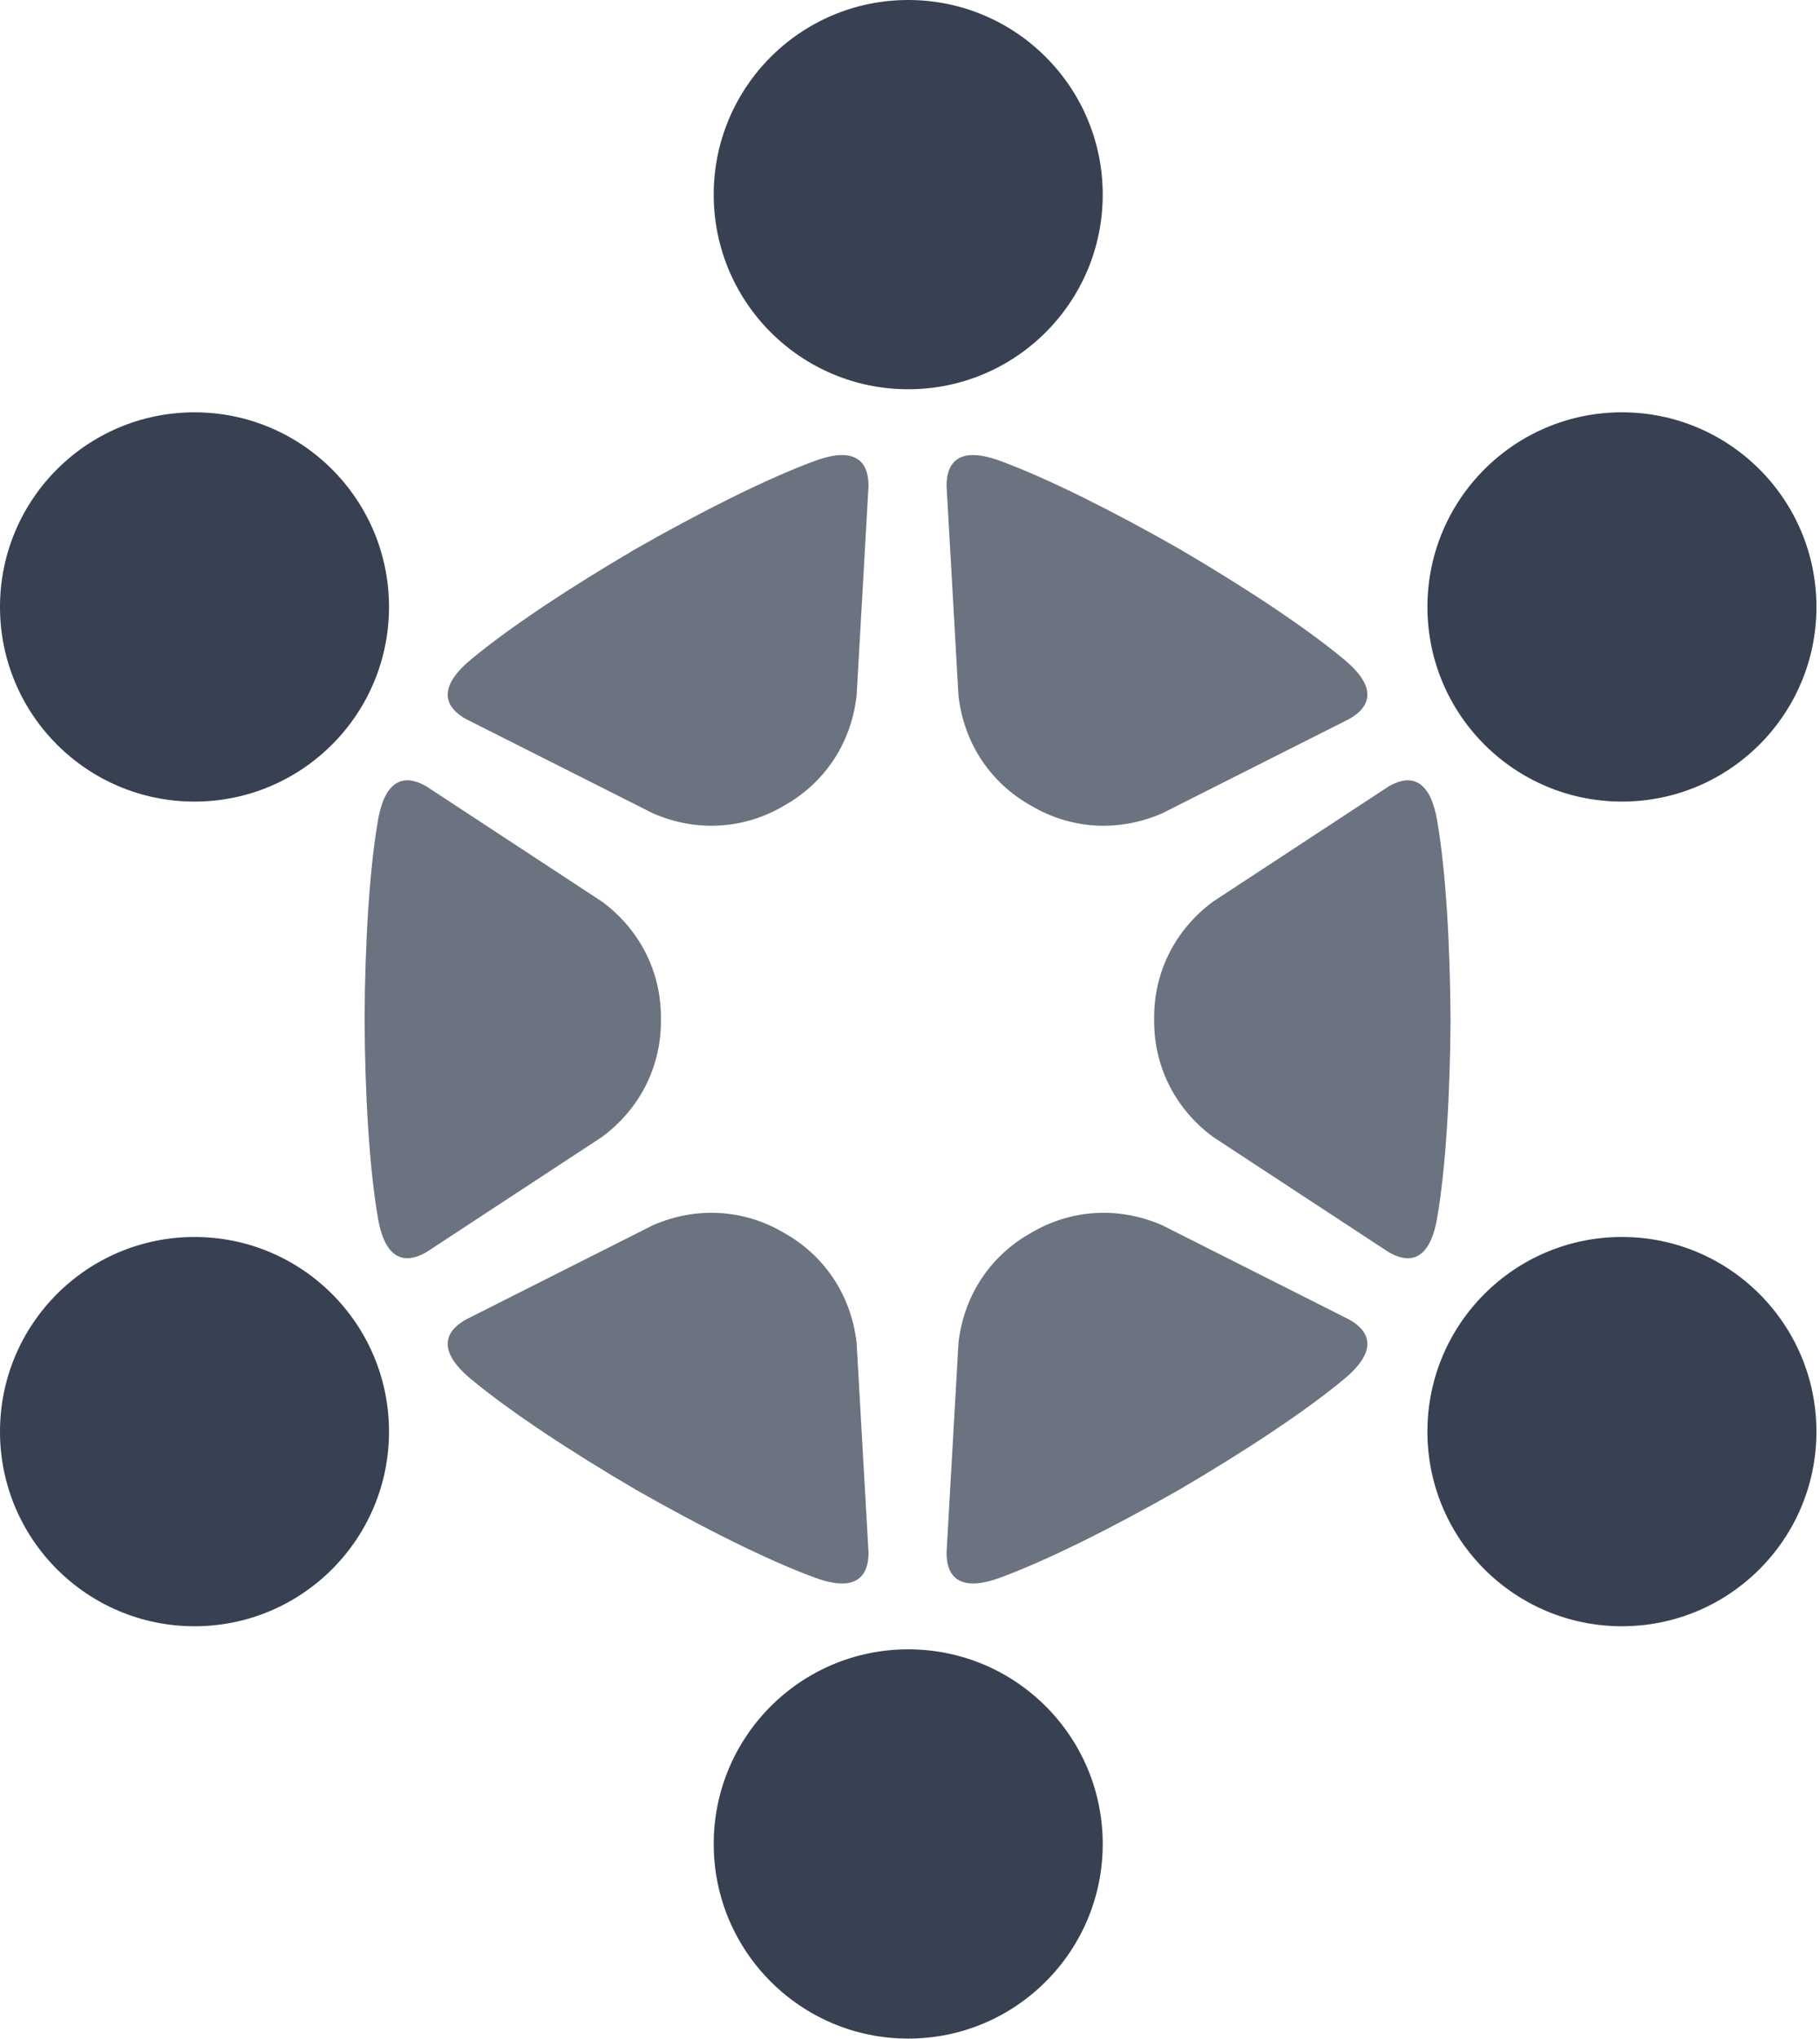 <?xml version="1.0" encoding="UTF-8" standalone="no"?><!DOCTYPE svg PUBLIC "-//W3C//DTD SVG 1.1//EN" "http://www.w3.org/Graphics/SVG/1.1/DTD/svg11.dtd">
<svg width="100%" height="100%" viewBox="0 0 402 450" version="1.1"
  xmlns="http://www.w3.org/2000/svg"
  xmlns:xlink="http://www.w3.org/1999/xlink" xml:space="preserve"
  xmlns:serif="http://www.serif.com/" style="fill-rule:evenodd;clip-rule:evenodd;stroke-linejoin:round;stroke-miterlimit:2;">
  <g>
    <g>
      <path d="M80.527,224.816c0.092,-16.13 1.019,-32.609 2.963,-43.762c1.801,-10.331 6.915,-9.693 10.744,-7.436l38.766,25.419c8.885,6.599 13.017,16.173 12.984,25.581l0,0.744c0.033,9.408 -4.099,18.982 -12.984,25.581l-38.766,25.419c-3.829,2.257 -8.943,2.895 -10.744,-7.436c-1.944,-11.153 -2.871,-27.632 -2.963,-43.762c-0.001,-0.054 -0.002,-0.107 -0.001,-0.159l-0,-0.015l-0,-0.015c-0.001,-0.052 -0,-0.105 0.001,-0.159Z" style="fill:#6B7280;"/>
      <path d="M320.388,224.816c-0.093,-16.13 -1.02,-32.609 -2.964,-43.762c-1.801,-10.331 -6.914,-9.693 -10.744,-7.436l-38.766,25.419c-8.885,6.599 -13.017,16.173 -12.984,25.581l0,0.744c-0.033,9.408 4.099,18.982 12.984,25.581l38.766,25.419c3.83,2.257 8.943,2.895 10.744,-7.436c1.944,-11.153 2.871,-27.632 2.964,-43.762c0.001,-0.054 0.001,-0.107 0.001,-0.159l-0,-0.015l-0,-0.015c-0,-0.052 -0,-0.105 -0.001,-0.159Z" style="fill:#6B7280;"/>
      <path d="M140.643,121.04c14.015,-7.985 28.749,-15.421 39.38,-19.314c9.848,-3.606 11.852,1.141 11.813,5.586l-2.632,46.282c-1.272,10.994 -7.497,19.36 -15.661,24.035l-0.645,0.372c-8.13,4.733 -18.488,5.941 -28.645,1.546l-41.397,-20.862c-3.869,-2.189 -6.979,-6.298 1.068,-13.023c8.687,-7.261 22.494,-16.303 36.417,-24.448c0.047,-0.028 0.092,-0.054 0.137,-0.08l0.013,-0.008l0.013,-0.007c0.046,-0.027 0.091,-0.053 0.139,-0.079Z" style="fill:#6B7280;"/>
      <path d="M260.573,328.766c13.923,-8.145 27.73,-17.187 36.417,-24.448c8.047,-6.725 4.937,-10.834 1.068,-13.023l-41.396,-20.862c-10.158,-4.395 -20.515,-3.187 -28.646,1.546l-0.645,0.372c-8.164,4.675 -14.389,13.041 -15.661,24.035l-2.631,46.282c-0.039,4.444 1.964,9.192 11.812,5.586c10.631,-3.893 25.365,-11.329 39.381,-19.314c0.047,-0.026 0.093,-0.052 0.138,-0.079l0.013,-0.007l0.013,-0.008c0.045,-0.026 0.091,-0.052 0.137,-0.08Z" style="fill:#6B7280;"/>
      <path d="M260.272,121.04c-14.016,-7.985 -28.75,-15.421 -39.381,-19.314c-9.848,-3.606 -11.851,1.141 -11.812,5.586l2.631,46.282c1.272,10.994 7.497,19.36 15.661,24.035l0.645,0.372c8.131,4.733 18.488,5.941 28.646,1.546l41.396,-20.862c3.869,-2.189 6.979,-6.298 -1.068,-13.023c-8.687,-7.261 -22.494,-16.303 -36.417,-24.448c-0.046,-0.028 -0.092,-0.054 -0.137,-0.08l-0.013,-0.008l-0.013,-0.007c-0.045,-0.027 -0.091,-0.053 -0.138,-0.079Z" style="fill:#6B7280;"/>
      <path d="M140.341,328.766c-13.923,-8.145 -27.73,-17.187 -36.417,-24.448c-8.047,-6.725 -4.937,-10.834 -1.068,-13.023l41.397,-20.862c10.157,-4.395 20.515,-3.187 28.645,1.546l0.645,0.372c8.164,4.675 14.389,13.041 15.661,24.035l2.632,46.282c0.039,4.444 -1.965,9.192 -11.813,5.586c-10.631,-3.893 -25.365,-11.329 -39.38,-19.314c-0.048,-0.026 -0.093,-0.052 -0.139,-0.079l-0.013,-0.007l-0.013,-0.008c-0.045,-0.026 -0.09,-0.052 -0.137,-0.08Z" style="fill:#6B7280;"/>
    </g>
    <g>
      <circle cx="200.606" cy="42.962" r="42.962" style="fill:#374151;"/>
      <circle cx="200.608" cy="407.028" r="42.962" style="fill:#374151;"/>
      <circle cx="358.252" cy="133.976" r="42.962" style="fill:#374151;"/>
      <circle cx="42.962" cy="316.009" r="42.962" style="fill:#374151;"/>
      <circle cx="42.962" cy="133.978" r="42.962" style="fill:#374151;"/>
      <circle cx="358.249" cy="316.009" r="42.962" style="fill:#374151;"/>
    </g>
  </g>
</svg>